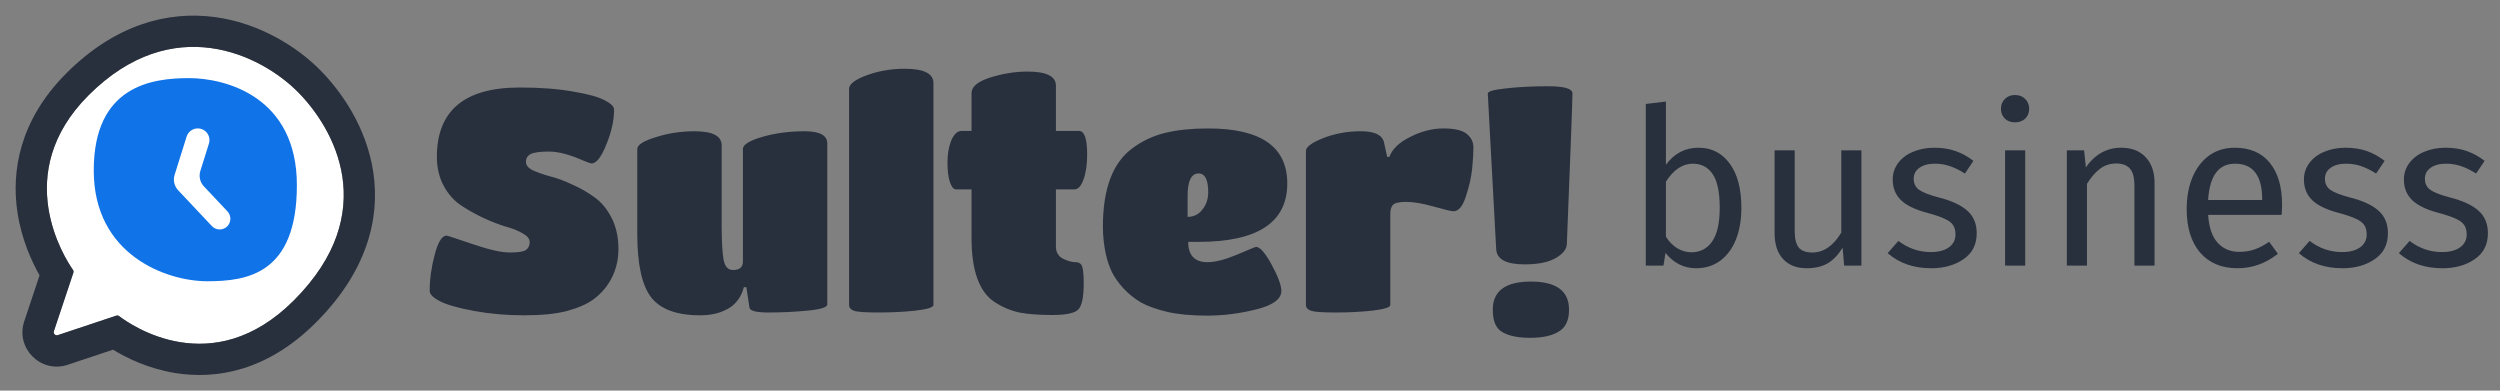 <svg width="160" height="25" viewBox="0 0 160 25" fill="none" xmlns="http://www.w3.org/2000/svg">
<rect x="0" y="0" width="160" height="25" fill="#808080" stroke="none"/>
<path d="M7.439 20.203L3.7 21.449C3.544 21.501 3.396 21.353 3.448 21.197L4.696 17.453C4.717 17.391 4.708 17.325 4.67 17.271C4.158 16.542 0.647 11.116 5.668 6.096C11.063 0.702 16.693 3.516 19.039 5.861C21.385 8.207 24.434 13.601 18.804 19.23C13.576 24.456 8.349 20.785 7.629 20.234C7.574 20.192 7.505 20.181 7.439 20.203Z" fill="white"/>
<path fill-rule="evenodd" clip-rule="evenodd" d="M7.233 22.38L4.332 23.346C2.614 23.919 0.977 22.285 1.551 20.565L2.532 17.622C2.041 16.758 1.381 15.338 1.117 13.592C0.719 10.965 1.242 7.693 4.254 4.681C7.376 1.56 10.748 0.685 13.766 1.094C16.669 1.488 19.045 3.039 20.453 4.447C21.817 5.811 23.455 8.116 23.89 11.017C24.345 14.048 23.439 17.424 20.218 20.644C17.124 23.738 13.854 24.303 11.205 23.873C9.477 23.591 8.088 22.902 7.233 22.38ZM4.67 17.271C4.708 17.325 4.717 17.391 4.696 17.453L3.448 21.197C3.396 21.353 3.544 21.501 3.7 21.449L7.439 20.203C7.505 20.181 7.574 20.192 7.629 20.234C8.349 20.785 13.576 24.456 18.804 19.23C24.434 13.601 21.385 8.207 19.039 5.861C16.693 3.516 11.063 0.702 5.668 6.096C0.647 11.116 4.158 16.542 4.67 17.271Z" fill="#28303D"/>
<path d="M19 11.851C19 17.524 15.84 18 13.263 18C10.686 18 6 16.346 6 10.909C6 5.473 9.749 5 12.091 5C14.434 5 19 6.179 19 11.851Z" fill="#1073E7"/>
<path d="M12.822 10.941L13.372 9.189C13.493 8.804 13.288 8.394 12.908 8.259C12.508 8.118 12.071 8.336 11.944 8.741L11.175 11.191C11.067 11.537 11.153 11.913 11.401 12.176L13.56 14.47C13.83 14.757 14.287 14.757 14.558 14.47C14.806 14.206 14.806 13.794 14.558 13.53L13.048 11.926C12.8 11.663 12.714 11.287 12.822 10.941Z" fill="white"/>
<path d="M37.98 19.16C37.58 19.453 37.02 19.7 36.3 19.9C35.593 20.087 34.673 20.18 33.54 20.18C32.42 20.18 31.353 20.087 30.34 19.9C29.327 19.713 28.6 19.507 28.16 19.28C27.72 19.053 27.5 18.833 27.5 18.62C27.5 17.873 27.607 17.1 27.82 16.3C28.033 15.487 28.287 15.08 28.58 15.08C28.633 15.08 29.187 15.26 30.24 15.62C31.293 15.98 32.087 16.16 32.62 16.16C33.153 16.16 33.5 16.107 33.66 16C33.82 15.88 33.9 15.713 33.9 15.5C33.9 15.287 33.753 15.1 33.46 14.94C33.167 14.767 32.8 14.62 32.36 14.5C31.92 14.367 31.44 14.18 30.92 13.94C30.413 13.7 29.94 13.433 29.5 13.14C29.06 12.847 28.693 12.433 28.4 11.9C28.107 11.353 27.96 10.733 27.96 10.04C27.96 7.08 29.727 5.6 33.26 5.6C34.58 5.6 35.72 5.687 36.68 5.86C37.64 6.02 38.313 6.207 38.7 6.42C39.1 6.62 39.3 6.82 39.3 7.02C39.3 7.713 39.133 8.46 38.8 9.26C38.48 10.06 38.167 10.46 37.86 10.46C37.807 10.46 37.633 10.4 37.34 10.28C36.46 9.893 35.727 9.7 35.14 9.7C34.567 9.7 34.173 9.753 33.96 9.86C33.76 9.967 33.66 10.133 33.66 10.36C33.66 10.573 33.807 10.753 34.1 10.9C34.393 11.033 34.753 11.16 35.18 11.28C35.62 11.387 36.093 11.56 36.6 11.8C37.12 12.027 37.6 12.3 38.04 12.62C38.48 12.927 38.847 13.367 39.14 13.94C39.433 14.513 39.58 15.18 39.58 15.94C39.58 16.74 39.373 17.467 38.96 18.12C38.707 18.52 38.38 18.867 37.98 19.16ZM44.806 20.18C43.313 20.18 42.266 19.793 41.666 19.02C41.079 18.247 40.786 16.9 40.786 14.98V9.54C40.786 9.273 41.179 9.02 41.966 8.78C42.753 8.527 43.579 8.4 44.446 8.4C45.606 8.4 46.186 8.7 46.186 9.3V14.38C46.186 15.393 46.226 16.133 46.306 16.6C46.386 17.053 46.586 17.28 46.906 17.28C47.333 17.28 47.546 17.1 47.546 16.74V9.54C47.546 9.26 47.959 9 48.786 8.76C49.613 8.52 50.513 8.4 51.486 8.4C52.459 8.4 52.946 8.66 52.946 9.18V19.48C52.946 19.667 52.526 19.8 51.686 19.88C50.846 19.96 50.019 20 49.206 20C48.393 20 47.979 19.893 47.966 19.68L47.766 18.38H47.606C47.486 18.86 47.246 19.253 46.886 19.56C46.699 19.72 46.419 19.867 46.046 20C45.686 20.12 45.273 20.18 44.806 20.18ZM59.741 5.32V19.52C59.741 19.667 59.361 19.787 58.601 19.88C57.841 19.96 57.054 20 56.241 20C55.441 20 54.921 19.967 54.681 19.9C54.454 19.82 54.341 19.693 54.341 19.52V5.68C54.341 5.387 54.714 5.1 55.461 4.82C56.221 4.54 57.034 4.4 57.901 4.4C59.127 4.4 59.741 4.707 59.741 5.32ZM68.998 19.82C68.757 20.047 68.211 20.16 67.358 20.16C66.504 20.16 65.797 20.107 65.237 20C64.677 19.88 64.144 19.653 63.638 19.32C62.664 18.667 62.178 17.307 62.178 15.24V12.12H61.178C61.031 12.12 60.904 11.967 60.797 11.66C60.691 11.353 60.638 10.933 60.638 10.4C60.638 9.867 60.718 9.4 60.877 9C61.051 8.587 61.271 8.38 61.538 8.38H62.178V5.96C62.178 5.547 62.578 5.213 63.377 4.96C64.191 4.707 64.984 4.58 65.757 4.58C66.971 4.58 67.578 4.88 67.578 5.48V8.38H69.058C69.404 8.38 69.578 8.88 69.578 9.88C69.578 10.533 69.498 11.073 69.338 11.5C69.191 11.913 68.998 12.12 68.757 12.12H67.578V15.78C67.578 16.14 67.731 16.4 68.037 16.56C68.344 16.707 68.611 16.78 68.838 16.78C69.078 16.78 69.224 16.893 69.278 17.12C69.331 17.347 69.358 17.687 69.358 18.14C69.358 19.033 69.237 19.593 68.998 19.82ZM76.046 15.48C76.046 16.347 76.459 16.78 77.286 16.78C77.766 16.78 78.393 16.62 79.166 16.3C79.939 15.967 80.346 15.8 80.386 15.8C80.639 15.8 80.973 16.18 81.386 16.94C81.799 17.7 82.006 18.26 82.006 18.62C82.006 19.14 81.473 19.533 80.406 19.8C79.339 20.067 78.293 20.2 77.266 20.2C76.253 20.2 75.399 20.12 74.706 19.96C74.026 19.8 73.466 19.6 73.026 19.36C72.599 19.107 72.219 18.8 71.886 18.44C71.566 18.08 71.326 17.74 71.166 17.42C71.006 17.087 70.879 16.72 70.786 16.32C70.653 15.733 70.586 15.127 70.586 14.5C70.586 12.073 71.219 10.4 72.486 9.48C73.113 9.013 73.813 8.687 74.586 8.5C75.359 8.313 76.273 8.22 77.326 8.22C80.699 8.22 82.386 9.393 82.386 11.74C82.386 14.233 80.493 15.48 76.706 15.48H76.046ZM76.006 12.56V13.88C76.393 13.88 76.706 13.727 76.946 13.42C77.199 13.113 77.326 12.74 77.326 12.3C77.326 11.5 77.119 11.1 76.706 11.1C76.239 11.1 76.006 11.587 76.006 12.56ZM88.979 13.68V19.52C88.979 19.667 88.599 19.787 87.839 19.88C87.092 19.96 86.312 20 85.499 20C84.699 20 84.179 19.967 83.939 19.9C83.699 19.82 83.579 19.693 83.579 19.52V9.66C83.579 9.407 83.946 9.133 84.679 8.84C85.426 8.547 86.232 8.4 87.099 8.4C87.979 8.4 88.472 8.64 88.579 9.12L88.779 10.04H88.919C89.106 9.533 89.552 9.107 90.259 8.76C90.966 8.4 91.672 8.22 92.379 8.22C93.086 8.22 93.579 8.333 93.859 8.56C94.152 8.787 94.299 9.08 94.299 9.44C94.299 9.787 94.272 10.233 94.219 10.78C94.166 11.327 94.032 11.92 93.819 12.56C93.619 13.2 93.352 13.52 93.019 13.52C92.886 13.52 92.466 13.42 91.759 13.22C91.052 13.02 90.466 12.92 89.999 12.92C89.546 12.92 89.259 12.987 89.139 13.12C89.032 13.253 88.979 13.44 88.979 13.68ZM95.218 6C95.204 5.853 95.584 5.74 96.358 5.66C97.131 5.567 98.038 5.52 99.078 5.52C100.118 5.52 100.638 5.673 100.638 5.98C100.638 6.367 100.518 9.58 100.278 15.62C100.264 15.953 100.024 16.253 99.558 16.52C99.091 16.787 98.431 16.92 97.578 16.92C96.418 16.92 95.811 16.607 95.758 15.98L95.218 6ZM100.418 19.82C100.418 20.5 100.198 20.967 99.758 21.22C99.331 21.487 98.724 21.62 97.938 21.62C97.164 21.62 96.571 21.5 96.158 21.26C95.744 21.033 95.538 20.553 95.538 19.82C95.538 18.62 96.351 18.02 97.978 18.02C99.604 18.02 100.418 18.62 100.418 19.82Z" fill="#28303D"/>
<path d="M108.704 9.454C109.544 9.454 110.211 9.795 110.706 10.476C111.201 11.148 111.448 12.091 111.448 13.304C111.448 14.069 111.331 14.746 111.098 15.334C110.865 15.913 110.529 16.365 110.09 16.692C109.651 17.009 109.138 17.168 108.55 17.168C107.775 17.168 107.122 16.841 106.59 16.188L106.464 17H105.33V6.654L106.618 6.5V10.546C107.15 9.818 107.845 9.454 108.704 9.454ZM108.242 16.146C108.811 16.146 109.255 15.917 109.572 15.46C109.899 14.993 110.062 14.275 110.062 13.304C110.062 12.305 109.913 11.587 109.614 11.148C109.315 10.7 108.891 10.476 108.34 10.476C107.687 10.476 107.113 10.859 106.618 11.624V15.152C106.814 15.46 107.052 15.703 107.332 15.88C107.621 16.057 107.925 16.146 108.242 16.146ZM119.131 17H118.025L117.927 15.852C117.647 16.309 117.325 16.645 116.961 16.86C116.597 17.065 116.153 17.168 115.631 17.168C114.987 17.168 114.483 16.972 114.119 16.58C113.755 16.188 113.573 15.633 113.573 14.914V9.622H114.861V14.774C114.861 15.278 114.949 15.637 115.127 15.852C115.304 16.057 115.593 16.16 115.995 16.16C116.713 16.16 117.329 15.735 117.843 14.886V9.622H119.131V17ZM123.793 9.454C124.297 9.454 124.75 9.524 125.151 9.664C125.552 9.804 125.935 10.014 126.299 10.294L125.753 11.106C125.417 10.891 125.095 10.733 124.787 10.63C124.488 10.527 124.171 10.476 123.835 10.476C123.415 10.476 123.084 10.565 122.841 10.742C122.598 10.91 122.477 11.143 122.477 11.442C122.477 11.741 122.589 11.974 122.813 12.142C123.046 12.31 123.462 12.473 124.059 12.632C124.88 12.837 125.492 13.117 125.893 13.472C126.304 13.827 126.509 14.312 126.509 14.928C126.509 15.656 126.224 16.211 125.655 16.594C125.095 16.977 124.409 17.168 123.597 17.168C122.477 17.168 121.548 16.846 120.811 16.202L121.497 15.418C122.122 15.894 122.813 16.132 123.569 16.132C124.054 16.132 124.437 16.034 124.717 15.838C125.006 15.633 125.151 15.357 125.151 15.012C125.151 14.76 125.1 14.559 124.997 14.41C124.894 14.251 124.717 14.116 124.465 14.004C124.213 13.883 123.844 13.757 123.359 13.626C122.575 13.421 122.006 13.145 121.651 12.8C121.306 12.455 121.133 12.016 121.133 11.484C121.133 11.101 121.245 10.756 121.469 10.448C121.702 10.131 122.02 9.888 122.421 9.72C122.832 9.543 123.289 9.454 123.793 9.454ZM129.614 9.622V17H128.326V9.622H129.614ZM128.956 6.08C129.227 6.08 129.446 6.164 129.614 6.332C129.782 6.5 129.866 6.71 129.866 6.962C129.866 7.214 129.782 7.424 129.614 7.592C129.446 7.751 129.227 7.83 128.956 7.83C128.695 7.83 128.48 7.751 128.312 7.592C128.144 7.424 128.06 7.214 128.06 6.962C128.06 6.71 128.144 6.5 128.312 6.332C128.48 6.164 128.695 6.08 128.956 6.08ZM135.749 9.454C136.421 9.454 136.944 9.655 137.317 10.056C137.7 10.457 137.891 11.008 137.891 11.708V17H136.603V11.89C136.603 11.367 136.505 10.999 136.309 10.784C136.113 10.569 135.824 10.462 135.441 10.462C135.049 10.462 134.704 10.574 134.405 10.798C134.107 11.022 133.827 11.344 133.565 11.764V17H132.277V9.622H133.383L133.495 10.714C133.757 10.322 134.079 10.014 134.461 9.79C134.853 9.566 135.283 9.454 135.749 9.454ZM146.052 13.094C146.052 13.309 146.043 13.528 146.024 13.752H141.32C141.376 14.564 141.582 15.161 141.936 15.544C142.291 15.927 142.748 16.118 143.308 16.118C143.663 16.118 143.99 16.067 144.288 15.964C144.587 15.861 144.9 15.698 145.226 15.474L145.786 16.244C145.002 16.86 144.144 17.168 143.21 17.168C142.184 17.168 141.381 16.832 140.802 16.16C140.233 15.488 139.948 14.564 139.948 13.388C139.948 12.623 140.07 11.946 140.312 11.358C140.564 10.761 140.919 10.294 141.376 9.958C141.843 9.622 142.389 9.454 143.014 9.454C143.994 9.454 144.746 9.776 145.268 10.42C145.791 11.064 146.052 11.955 146.052 13.094ZM144.778 12.716C144.778 11.988 144.634 11.433 144.344 11.05C144.055 10.667 143.621 10.476 143.042 10.476C141.988 10.476 141.414 11.251 141.32 12.8H144.778V12.716ZM150.111 9.454C150.615 9.454 151.068 9.524 151.469 9.664C151.871 9.804 152.253 10.014 152.617 10.294L152.071 11.106C151.735 10.891 151.413 10.733 151.105 10.63C150.807 10.527 150.489 10.476 150.153 10.476C149.733 10.476 149.402 10.565 149.159 10.742C148.917 10.91 148.795 11.143 148.795 11.442C148.795 11.741 148.907 11.974 149.131 12.142C149.365 12.31 149.78 12.473 150.377 12.632C151.199 12.837 151.81 13.117 152.211 13.472C152.622 13.827 152.827 14.312 152.827 14.928C152.827 15.656 152.543 16.211 151.973 16.594C151.413 16.977 150.727 17.168 149.915 17.168C148.795 17.168 147.867 16.846 147.129 16.202L147.815 15.418C148.441 15.894 149.131 16.132 149.887 16.132C150.373 16.132 150.755 16.034 151.035 15.838C151.325 15.633 151.469 15.357 151.469 15.012C151.469 14.76 151.418 14.559 151.315 14.41C151.213 14.251 151.035 14.116 150.783 14.004C150.531 13.883 150.163 13.757 149.677 13.626C148.893 13.421 148.324 13.145 147.969 12.8C147.624 12.455 147.451 12.016 147.451 11.484C147.451 11.101 147.563 10.756 147.787 10.448C148.021 10.131 148.338 9.888 148.739 9.72C149.15 9.543 149.607 9.454 150.111 9.454ZM156.51 9.454C157.014 9.454 157.466 9.524 157.868 9.664C158.269 9.804 158.652 10.014 159.016 10.294L158.47 11.106C158.134 10.891 157.812 10.733 157.504 10.63C157.205 10.527 156.888 10.476 156.552 10.476C156.132 10.476 155.8 10.565 155.558 10.742C155.315 10.91 155.194 11.143 155.194 11.442C155.194 11.741 155.306 11.974 155.53 12.142C155.763 12.31 156.178 12.473 156.776 12.632C157.597 12.837 158.208 13.117 158.61 13.472C159.02 13.827 159.226 14.312 159.226 14.928C159.226 15.656 158.941 16.211 158.372 16.594C157.812 16.977 157.126 17.168 156.314 17.168C155.194 17.168 154.265 16.846 153.528 16.202L154.214 15.418C154.839 15.894 155.53 16.132 156.286 16.132C156.771 16.132 157.154 16.034 157.434 15.838C157.723 15.633 157.868 15.357 157.868 15.012C157.868 14.76 157.816 14.559 157.714 14.41C157.611 14.251 157.434 14.116 157.182 14.004C156.93 13.883 156.561 13.757 156.076 13.626C155.292 13.421 154.722 13.145 154.368 12.8C154.022 12.455 153.85 12.016 153.85 11.484C153.85 11.101 153.962 10.756 154.186 10.448C154.419 10.131 154.736 9.888 155.138 9.72C155.548 9.543 156.006 9.454 156.51 9.454Z" fill="#28303D"/>
</svg>
